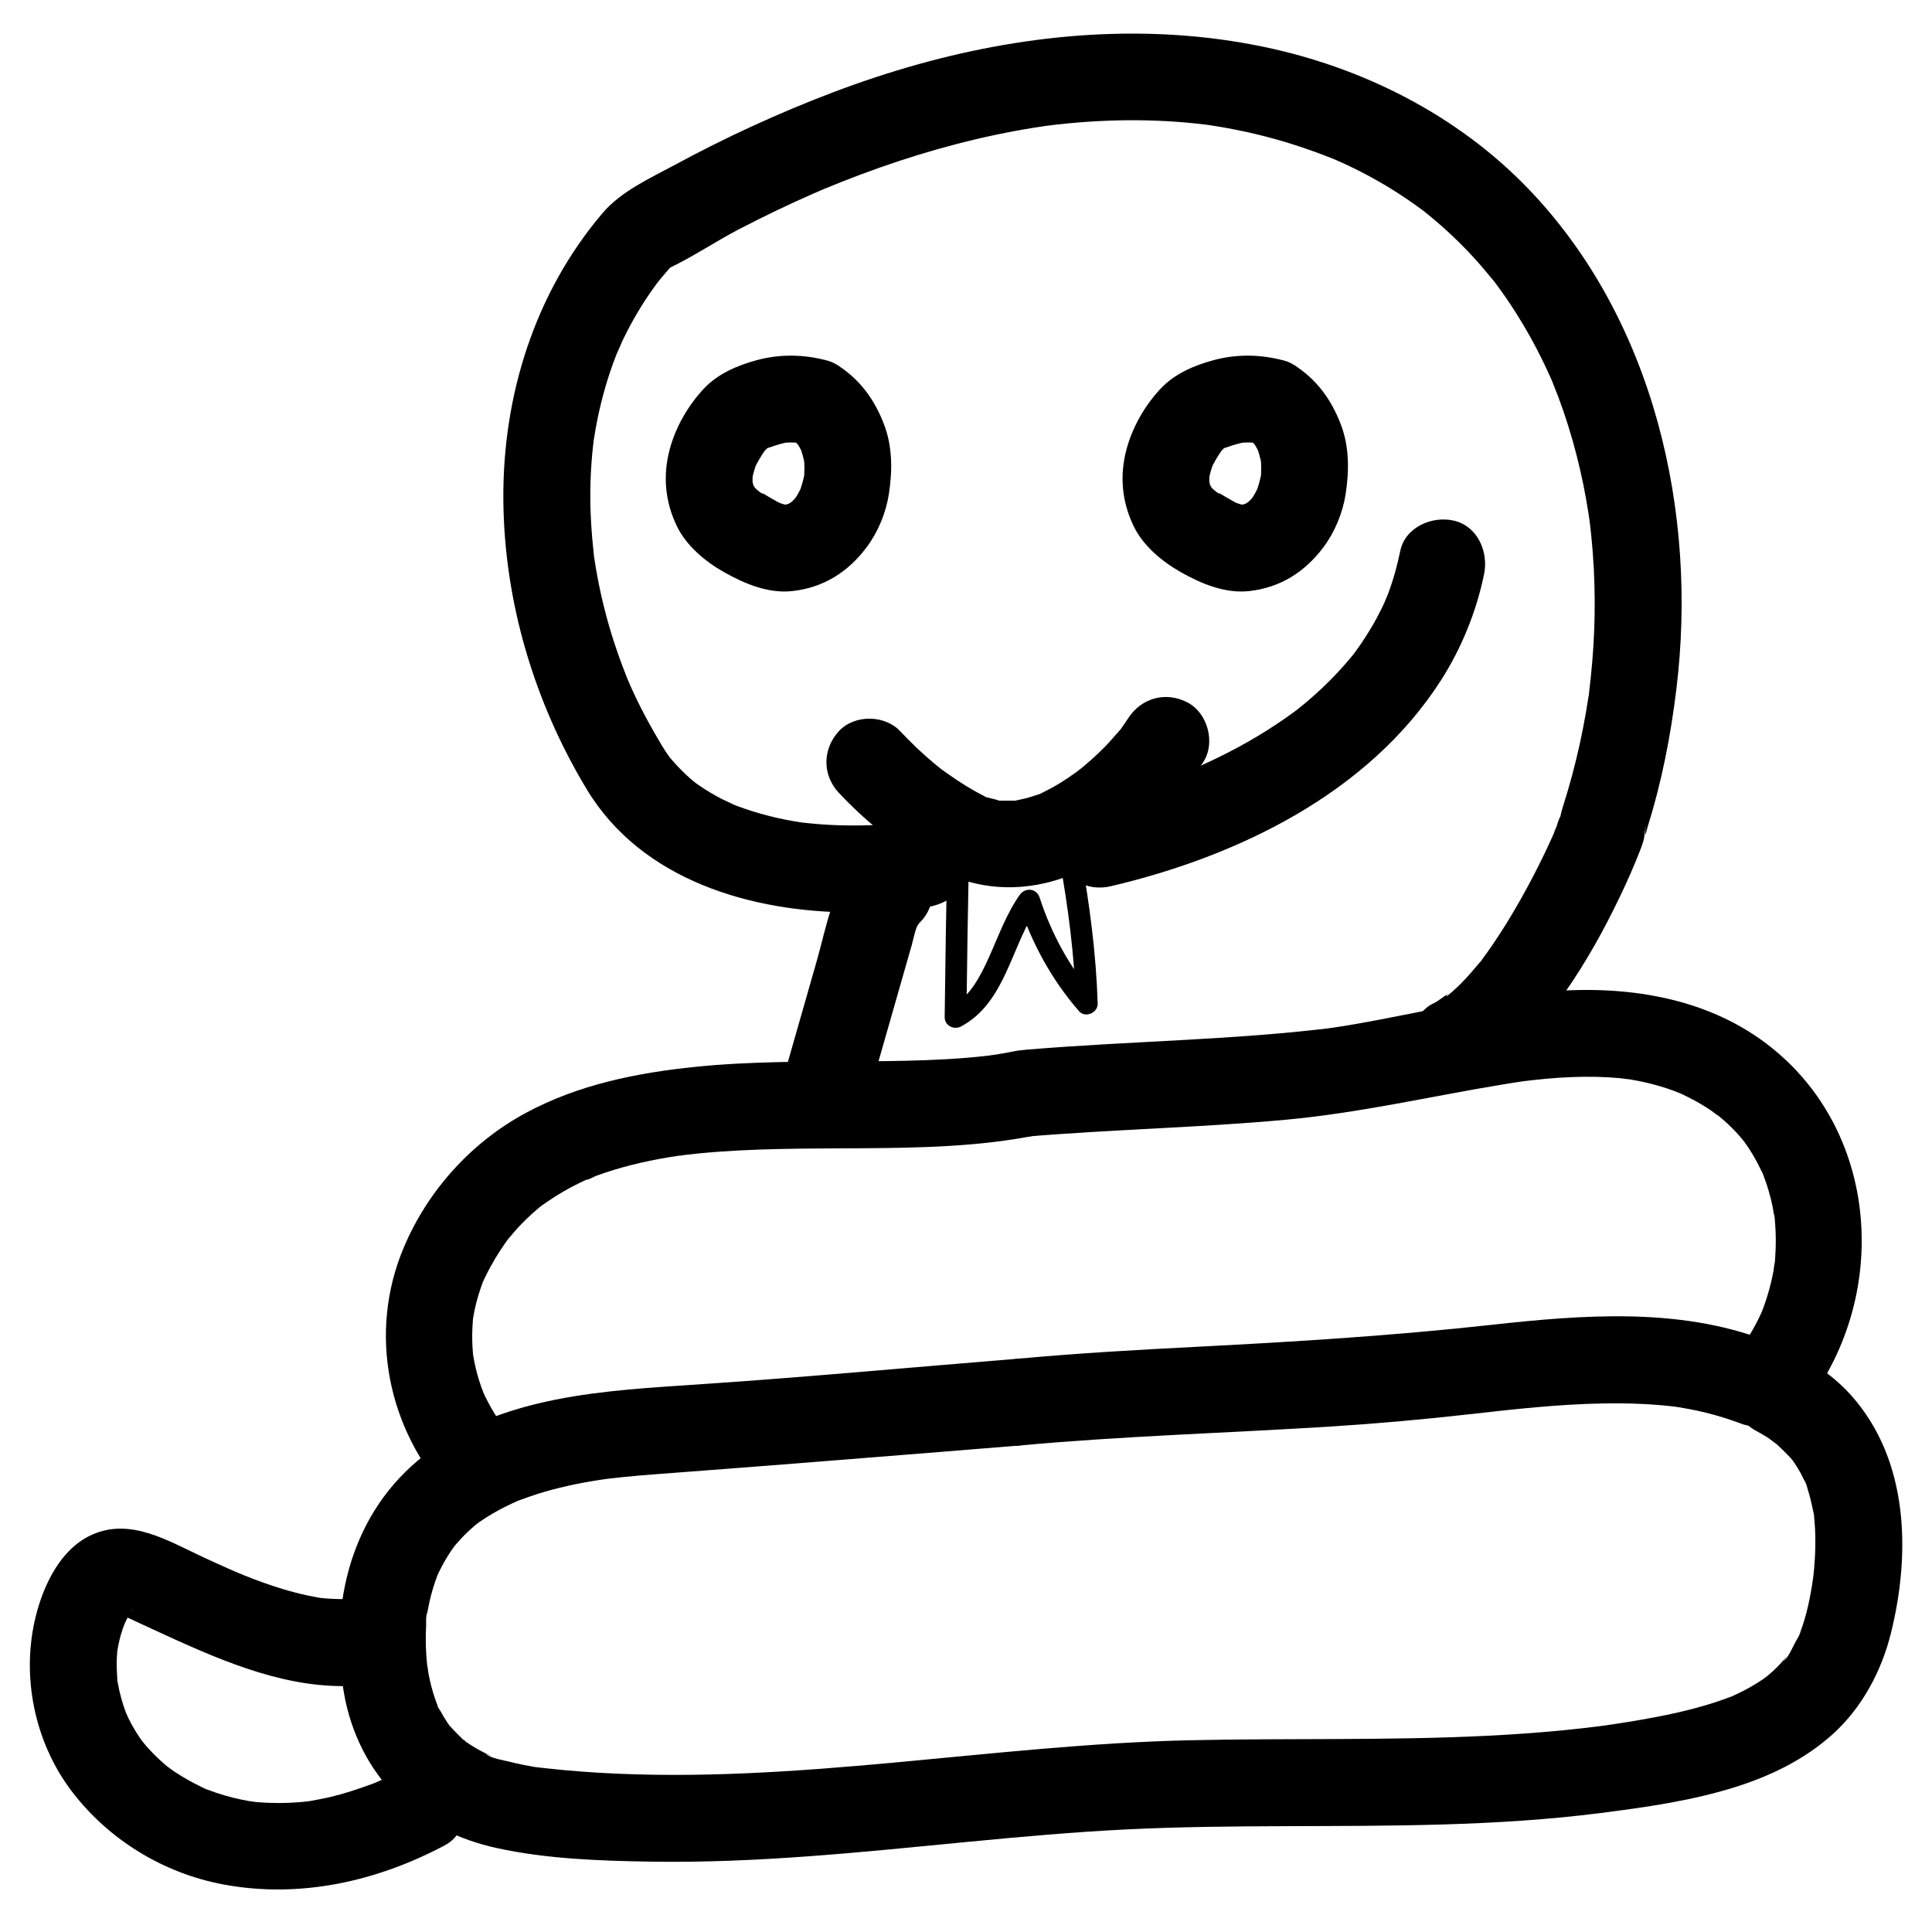 <?xml version="1.0" encoding="UTF-8"?><svg id="_레이어_1" xmlns="http://www.w3.org/2000/svg" viewBox="0 0 200 200"><path d="m186.02,146.605c9.742-11.292,9.019-29.346-3.172-38.576-6.431-4.869-14.761-6.056-22.612-5.372-4.07.354-8.103,1.068-12.109,1.852-1.79.351-3.578.714-5.37,1.055-.875.166-1.752.328-2.63.478-.432.074-.864.145-1.297.214-.245.039-.49.076-.735.113-.107.016-.915.135-.314.049.618-.088-.157.019-.307.037-.388.047-.776.092-1.164.135-.656.073-1.312.142-1.969.207-1.314.13-2.629.245-3.944.348-2.632.207-5.268.367-7.905.514-5.438.303-10.879.552-16.307,1.008-2.34.197-4.615,1.929-4.5,4.5.102,2.269,1.988,4.711,4.5,4.5,8.964-.753,17.966-.929,26.925-1.753,7.602-.699,14.959-2.414,22.472-3.656.39-.064.781-.127,1.172-.187.195-.03.391-.059.586-.088.137-.02.965-.136.378-.057-.543.074.109-.013.182-.022.195-.023.39-.047.585-.07.518-.06,1.037-.114,1.557-.161,1.73-.156,3.468-.237,5.205-.199.823.018,1.645.063,2.464.138.256.024,1.537.218.488.04.432.074.865.139,1.296.223.798.156,1.59.348,2.37.578.422.124.84.261,1.254.408.286.102,1.296.536.513.176.822.378,1.628.775,2.408,1.235.341.201.677.412,1.007.63.253.167,1.476,1.114.614.4.554.459,1.096.924,1.605,1.434.231.231.456.468.675.711.109.121.217.243.322.366.03.035.676.852.258.3-.373-.492.22.322.312.456.211.309.413.624.606.945.385.641.715,1.307,1.042,1.978.374.769-.246-.704.042.101.125.351.258.698.373,1.053.231.709.425,1.43.582,2.159.09.416.131.848.234,1.259.13.52-.06-.421-.05-.403.077.152.052.467.068.638.079.854.11,1.712.094,2.569-.007.376-.023.751-.048,1.126-.017.256-.086,1.496-.061.846s-.077.462-.116.678c-.078.424-.167.845-.268,1.264-.19.786-.42,1.562-.69,2.324-.072.203-.149.405-.225.607-.045.121-.353.777-.08.211.265-.547.015-.044-.034.055-.12.242-.231.488-.354.729-.367.724-.773,1.427-1.218,2.106-.208.317-.447.616-.65.935-.33.519.536-.576.106-.136-.187.191-.352.424-.527.626-1.536,1.781-1.881,4.637,0,6.364,1.688,1.549,4.722,1.903,6.364,0h0Z"/><path d="m104.988,108.828c-.604.122-1.21.232-1.819.329-.186.03-1.284.17-.469.076.807-.093-.45.053-.623.073-1.355.154-2.715.262-4.077.34-2.824.162-5.654.201-8.482.221-5.833.041-11.685-.023-17.495.569-6.097.621-12.144,1.836-17.588,4.771-5.638,3.039-10.147,8.03-12.634,13.924-3.734,8.848-1.668,18.87,4.797,25.871,1.601,1.734,4.765,1.742,6.364,0,1.703-1.855,1.708-4.514,0-6.364-.307-.332-.59-.685-.895-1.018-.341-.373.068.096.111.155-.112-.155-.225-.308-.335-.465-.507-.723-.967-1.479-1.374-2.263-.202-.388-.389-.783-.566-1.183.319.722.021.009-.092-.314-.286-.818-.517-1.654-.692-2.503-.05-.242-.092-.485-.136-.728-.017-.096-.079-.707-.024-.135.054.565-.032-.52-.043-.692-.051-.865-.044-1.732.022-2.596.011-.147.072-.943.016-.329-.051.568.007-.048.024-.142.067-.37.134-.739.217-1.106.197-.867.466-1.709.768-2.545.291-.802.063-.153-.011.006.083-.176.163-.353.248-.528.169-.348.347-.693.531-1.033.347-.64.72-1.266,1.12-1.875.166-.254.337-.504.513-.751.086-.121.183-.239.264-.364.326-.504-.551.657-.163.205.442-.515.864-1.04,1.332-1.534.423-.446.864-.876,1.321-1.288.209-.188.421-.372.636-.552.107-.089.221-.173.324-.266.411-.368-.794.572-.14.107,1.019-.724,2.055-1.402,3.16-1.989.531-.282,1.071-.547,1.618-.795.127-.057.256-.11.382-.169.438-.206-.442.182-.432.182.292.008.757-.299,1.045-.405,1.201-.441,2.427-.812,3.666-1.125,1.271-.321,2.556-.583,3.848-.798.34-.057.682-.108,1.023-.16.085-.013.378-.01.441-.064,0,0-.961.114-.458.062.697-.072,1.391-.167,2.089-.235,5.56-.544,11.157-.5,16.737-.536,6.124-.039,12.294-.151,18.32-1.363,2.312-.465,3.855-3.336,3.143-5.536-.794-2.454-3.059-3.641-5.536-3.143h0Z"/><path d="m182.695,138.72c-8.986-3.4-18.957-2.601-28.305-1.572-10.169,1.119-20.33,1.753-30.547,2.274-6.12.312-12.24.659-18.343,1.222-2.337.216-4.616,1.915-4.5,4.5.101,2.253,1.99,4.732,4.5,4.5,10.724-.991,21.492-1.294,32.236-1.969,4.787-.301,9.553-.727,14.319-1.266,4.649-.526,9.309-1.05,13.991-1.127,1.286-.021,2.572-.008,3.857.051.636.029,1.271.069,1.904.122.28.023.56.05.84.078.108.011,1.228.141.652.068-.555-.071.311.049.436.068.342.054.684.113,1.025.177.61.114,1.217.245,1.82.392,1.266.309,2.504.699,3.723,1.16,2.206.835,5.03-.925,5.536-3.143.584-2.563-.781-4.642-3.143-5.536h0Z"/><path d="m105.499,140.644c-11.018.894-22.035,1.914-33.064,2.659-9.707.655-20.435,1.11-28.465,7.314-7.631,5.895-9.965,15.528-8.349,24.731.693,3.948,2.555,7.814,5.448,10.621,2.813,2.73,6.495,4.491,10.3,5.329,5.219,1.15,10.789,1.338,16.117,1.42,5.407.083,10.813-.16,16.204-.554,10.98-.803,21.911-2.24,32.91-2.783,10.932-.539,21.882-.187,32.819-.514,5.419-.162,10.838-.49,16.218-1.176,4.641-.592,9.352-1.254,13.835-2.644,3.76-1.166,7.319-2.88,10.26-5.533,3.022-2.727,5.043-6.523,6.016-10.446,2.056-8.285,1.843-17.907-4.087-24.59-1.506-1.697-3.416-3.098-5.406-4.175-2.069-1.121-4.997-.582-6.157,1.614-1.109,2.098-.596,4.96,1.614,6.157.446.241.885.491,1.312.765.265.17,1.302,1.023.549.353.685.609,1.319,1.227,1.941,1.901.175.19.42.663-.094-.136.117.182.253.353.372.533.208.314.403.636.587.965.209.375.376.768.576,1.147.243.463-.152-.343-.143-.335.131.12.269.742.323.909.251.777.423,1.565.589,2.363.218,1.05-.027-.553.054.274.049.501.093,1.001.117,1.503.04.853.038,1.707.001,2.56-.02.462-.051.924-.09,1.385-.02.232-.042.464-.067.696-.014.137-.131,1.136-.046.449.079-.633-.098.617-.128.8-.078.467-.162.933-.256,1.397-.188.927-.422,1.844-.725,2.74-.071.211-.152.418-.225.628-.278.803.072-.081.084-.174-.047.338-.39.829-.55,1.128-.18.336-.914,1.957-1.288,2.018.077-.013.609-.713.159-.231-.131.14-.252.29-.381.431-.258.28-.526.551-.804.811-.242.226-.51.427-.749.656-.42.404.733-.486.238-.178-.2.124-.387.281-.582.413-.598.405-1.221.773-1.86,1.109-.348.183-.702.349-1.057.519-.059.028-.348.202-.407.183.57-.237.698-.291.383-.163-.14.057-.281.113-.422.167-3.395,1.308-7.01,2.008-10.588,2.594-.561.092-1.122.18-1.684.263-.321.048-.642.094-.963.139.627-.087-.174.023-.249.032-1.285.161-2.572.307-3.861.433-2.577.251-5.16.432-7.746.561-10.284.516-20.585.238-30.876.468-20.445.458-40.774,4.592-61.258,3.357-1.221-.074-2.44-.167-3.657-.28-.652-.061-1.304-.128-1.955-.201-.326-.037-.652-.078-.979-.115-.883-.098,1.056.189-.068-.014-.813-.147-1.621-.297-2.421-.508-.628-.166-2.063-.36-2.512-.834-.023-.024.835.406.386.154-.172-.096-.359-.169-.535-.257-.305-.154-.607-.316-.902-.489-.332-.194-.657-.401-.973-.621.031.022-.449-.343-.463-.335.118-.062.825.711.139.076-.526-.487-1.012-.986-1.488-1.522-.559-.63.202.214.174.233-.006.004-.358-.514-.332-.474-.245-.367-.472-.746-.682-1.134-.105-.195-.522-.752-.469-.945-.052.193.307.824.096.219-.07-.199-.147-.395-.216-.594-.287-.838-.509-1.699-.676-2.569-.061-.319-.208-1.581-.109-.583-.048-.488-.1-.975-.131-1.465-.059-.962-.067-1.928-.016-2.89.011-.206-.044-1.291.118-1.417-.021.016-.186,1.106-.016.149.031-.173.059-.345.091-.517.181-.966.428-1.919.746-2.849.074-.217.156-.431.234-.647.035-.096.27-.626.033-.097-.253.565.059-.108.125-.244.099-.206.202-.409.309-.611.187-.353.386-.701.597-1.041.121-.195.245-.387.374-.577.011-.016.646-.907.257-.383-.358.482.097-.11.192-.222.151-.178.306-.352.464-.524.28-.303.57-.597.871-.88.351-.329.717-.639,1.09-.943-.696.567-.189.146-.027.042.263-.168.516-.352.781-.519.863-.545,1.767-1.028,2.692-1.459.249-.116.501-.232.755-.339-.177.074-.745.284.075-.013.584-.211,1.166-.423,1.759-.611,2.056-.649,4.171-1.101,6.3-1.434.277-.043.555-.082.832-.124-.826.124-.103.013.057-.005.559-.065,1.117-.131,1.677-.188,1.119-.115,2.239-.208,3.36-.293,9.911-.745,19.818-1.525,29.725-2.329l7.922-.643c2.34-.19,4.615-1.934,4.5-4.5-.102-2.275-1.987-4.704-4.5-4.5h0Z"/><path d="m38.05,165.394c-1.594.185-3.173.19-4.77.033-.913-.089-.279-.043-.089-.011-.428-.072-.854-.148-1.278-.238-.855-.18-1.701-.4-2.538-.649-1.417-.421-2.807-.929-4.177-1.482-.016-.006-1.368-.577-.579-.237-.344-.148-.687-.299-1.029-.45-.822-.364-1.639-.738-2.456-1.115-3.688-1.699-7.664-4.239-11.754-2.305-3.137,1.483-4.87,5.138-5.672,8.35-1.541,6.166-.153,13.018,3.679,18.087s9.536,8.551,15.775,9.708c7.922,1.468,15.859-.323,22.904-4.07,2.081-1.107,2.895-4.171,1.614-6.157-1.364-2.116-3.931-2.798-6.157-1.614-.655.348-1.315.684-1.988.996-.269.125-.54.248-.813.365.634-.27-.06.018-.161.055-1.398.509-2.795.985-4.243,1.334-.721.174-1.446.305-2.174.44-.136.025-.881.109-.12.025-.293.032-.587.064-.881.09-1.47.126-2.952.135-4.422.013-.276-.023-.552-.052-.827-.083.971.108.098.006-.147-.038-.574-.102-1.145-.224-1.71-.367s-1.125-.31-1.678-.495c-.307-.103-.609-.221-.915-.328-.906-.317.586.309-.356-.151-1.047-.511-2.066-1.054-3.034-1.706-.214-.144-.421-.295-.632-.443.721.506.025.02-.152-.127-.542-.453-1.06-.933-1.55-1.442-.357-.371-.693-.759-1.023-1.154.564.676.02.017-.111-.17-.185-.265-.362-.535-.531-.81-.271-.441-.521-.895-.751-1.358.007.014-.498-1.143-.252-.525.201.507-.209-.611-.25-.736-.182-.554-.338-1.116-.465-1.685-.07-.316-.116-.637-.184-.953-.156-.723.041,1.067-.01-.149-.022-.515-.066-1.028-.064-1.544.001-.321.013-.642.033-.963.011-.192.026-.384.045-.576-.078.496-.09.577-.037.243.108-.567.211-1.13.367-1.687.069-.246.144-.492.225-.734-.003.008.459-1.149.188-.539-.273.615.274-.523.267-.51.111-.208.233-.406.352-.61.439-.754.056.007-.068.063.903-.405-.678.244.162-.137l-1.188.333c-.388-.1-.42-.109-.097-.025.16.053,1.07.363.415.101.616.246,1.216.549,1.819.826,1.29.593,2.577,1.195,3.872,1.777,6.146,2.763,12.744,5.336,19.618,4.537,2.33-.271,4.618-1.876,4.5-4.5-.099-2.205-1.996-4.791-4.5-4.5h0Z"/><path d="m114.977,91.743c13.146-3.079,26.688-9.613,34.185-21.309,2.137-3.334,3.675-7.128,4.471-11.005.472-2.299-.666-4.971-3.143-5.536-2.247-.512-5.029.677-5.536,3.143-.316,1.54-.737,3.052-1.293,4.523-.096.255-.606,1.343-.126.343-.146.305-.278.616-.425.921-.341.705-.711,1.397-1.108,2.072-.366.624-.756,1.234-1.166,1.83-.221.32-.45.634-.679.949-.061.084-.417.524-.053.074.381-.471-.096.11-.167.197-.954,1.165-1.988,2.263-3.082,3.296-.531.501-1.077.985-1.635,1.455-.302.254-.609.501-.916.749-.077.062-.537.406-.08.065.477-.356-.134.095-.222.16-1.237.913-2.522,1.761-3.841,2.551-1.329.795-2.695,1.529-4.088,2.209-.672.328-1.35.643-2.033.946-.21.093-.422.182-.632.276.029-.013.757-.31.281-.119-.373.15-.743.304-1.117.451-3.248,1.275-6.593,2.287-9.989,3.083-2.294.537-3.871,3.285-3.143,5.536.775,2.394,3.078,3.719,5.536,3.143h0Z"/><path d="m152.931,111.635c3.81-1.732,6.669-5.477,9.004-8.804,2.24-3.191,4.146-6.627,5.822-10.144.713-1.496,1.388-3.018,1.989-4.563.129-.332.263-.667.361-1.01.029-.1.051-.2.075-.302l.161-1.196c.041-.322.024-.051-.051.813.085-.045.271-.842.301-.939,1.439-4.601,2.353-9.316,2.939-14.096,2.249-18.319-2.305-38.364-15.38-51.913-7.319-7.584-17.085-12.502-27.356-14.637-11.851-2.464-24.121-1.429-35.723,1.803-5.938,1.654-11.706,3.894-17.305,6.465-2.653,1.218-5.264,2.527-7.832,3.916-2.619,1.416-5.62,2.748-7.568,5.041-7.022,8.266-10.345,18.905-10.261,29.685.082,10.526,3.205,20.961,8.632,29.954,5.709,9.462,17.103,12.727,27.555,12.745,2.497.004,4.988-.183,7.463-.508,2.325-.305,4.619-1.851,4.5-4.5-.097-2.175-2-4.828-4.5-4.5-2.475.325-4.966.514-7.463.508-1.107-.002-2.214-.04-3.319-.12-.606-.044-1.209-.108-1.813-.169-.855-.087-.031,0,.122.022-.413-.062-.826-.125-1.237-.197-2.225-.392-4.397-.999-6.491-1.847,1.104.447-.486-.253-.747-.387-.392-.201-.779-.413-1.159-.636-.471-.277-.932-.571-1.38-.883-.045-.031-.914-.665-.332-.228.542.407-.326-.279-.428-.367-.785-.681-1.487-1.428-2.165-2.214-.523-.606.015.016.095.13-.19-.274-.388-.541-.571-.82-.313-.478-.596-.974-.884-1.468-.58-.993-1.135-1.998-1.654-3.025-.247-.488-.486-.98-.717-1.475-.129-.276-.255-.552-.379-.83-.09-.201-.602-1.447-.195-.437-.869-2.156-1.63-4.348-2.236-6.593-.303-1.121-.57-2.252-.801-3.391-.109-.539-.211-1.079-.303-1.62-.062-.361-.114-.723-.174-1.084-.162-.976.082.819-.037-.252-.255-2.293-.409-4.585-.376-6.893.017-1.202.079-2.403.187-3.601.048-.537.112-1.071.174-1.606.084-.731-.19,1.106.013-.045.062-.352.113-.706.177-1.058.41-2.274.999-4.516,1.783-6.69.18-.5.378-.993.571-1.488-.412,1.058.3-.651.403-.869.508-1.068,1.067-2.113,1.676-3.127.583-.97,1.212-1.913,1.885-2.823.145-.197.67-.831.064-.089.153-.187.302-.375.457-.561.193-.233.39-.463.59-.69.12-.137.241-.274.363-.409-.367.25-.408.287-.123.111,2.465-1.181,4.787-2.757,7.22-4.02,2.532-1.315,5.105-2.551,7.718-3.695.262-.115.524-.228.787-.341,1.26-.546-.454.176.308-.13.597-.24,1.19-.488,1.788-.724,1.327-.525,2.665-1.025,4.011-1.498,5.204-1.827,10.557-3.254,16.007-4.117.415-.066.83-.127,1.246-.187-.186.027-.849.104.051-.006.693-.085,1.386-.164,2.08-.231,1.384-.134,2.773-.229,4.163-.281,2.7-.101,5.406-.043,8.098.195.621.055,1.24.126,1.86.193,1.324.142-.55-.098.247.03.343.055.687.102,1.029.158,1.375.224,2.742.498,4.097.821,2.755.657,5.446,1.536,8.073,2.593.118.047.783.349.119.05.264.119.53.233.793.353.516.236,1.028.482,1.535.737.997.502,1.977,1.04,2.934,1.613.893.535,1.768,1.101,2.622,1.697.4.279.791.571,1.186.857.902.651-.746-.616.114.086.249.204.502.403.75.609,1.553,1.289,3.018,2.684,4.384,4.17.714.777,1.384,1.586,2.056,2.399.147.178.555.638-.12-.166.134.159.256.336.38.503.377.505.744,1.018,1.101,1.538,1.161,1.692,2.213,3.457,3.158,5.278.462.891.898,1.795,1.309,2.711.087.193.17.388.257.581.431.965-.251-.688-.021-.049.198.549.436,1.085.64,1.632,1.47,3.926,2.503,8.012,3.14,12.154.041.268.073.539.119.806.118.691-.133-1.146-.011-.064.055.487.115.974.165,1.462.116,1.142.204,2.287.263,3.433.107,2.085.122,4.174.046,6.26-.08,2.206-.274,4.401-.539,6.592-.032.263-.014.839.029-.212-.011.27-.08.551-.12.819-.075.491-.154.981-.239,1.47-.188,1.086-.401,2.168-.638,3.245-.472,2.147-1.041,4.272-1.707,6.367-.239.751-.355,1.339-.468,2.166.004-.029.379-1.49.102-.929-.164.331-.248.738-.383,1.084-.084.216-.195.433-.264.654.488-1.567.188-.446.014-.051-.301.681-.614,1.357-.936,2.028-.766,1.595-1.585,3.166-2.454,4.707-.959,1.7-1.98,3.368-3.092,4.973-.283.409-.572.813-.868,1.212-.046.062-.256.417-.354.47.586-.32.446-.553.076-.112-.623.745-1.246,1.483-1.932,2.171-.274.275-.555.543-.845.801-.155.138-.318.267-.472.406-.367.332-.24-.1.343-.257-.602.162-1.3.859-1.896,1.13-2.15.977-2.838,4.258-1.614,6.157,1.431,2.22,3.857,2.66,6.157,1.614h0Z"/><path d="m88.898,89.083c-2.719,2.658-3.344,6.884-4.349,10.398s-2.016,7.049-3.024,10.574c-.647,2.262.79,5,3.143,5.536,2.398.546,4.843-.72,5.536-3.143.939-3.282,1.877-6.563,2.816-9.845.452-1.58.904-3.16,1.356-4.74.043-.149.506-2.148.66-2.161-.254.563-.309.692-.166.386.061-.135.128-.267.201-.396.095-.171.199-.337.313-.496-.413.517-.453.601-.12.252,1.686-1.648,1.777-4.733,0-6.364-1.813-1.665-4.565-1.759-6.364,0h0Z"/><path d="m86.83,82.066c2.623,2.8,5.663,5.284,8.952,7.263,3.833,2.307,8.023,3.101,12.407,2.089,3.153-.728,6.031-2.371,8.578-4.323,3.047-2.334,5.695-4.976,7.799-8.209,1.287-1.977.464-5.059-1.614-6.157-2.243-1.185-4.784-.495-6.157,1.614-.222.341-.452.674-.685,1.008-.466.667.165-.146-.166.215-.501.546-.964,1.121-1.481,1.653-.458.471-.933.926-1.421,1.364-.284.255-.573.505-.866.749-.091.076-.897.727-.406.339.484-.382-.297.217-.394.287-.272.196-.547.388-.825.574-.423.283-.853.556-1.292.813-.492.288-1.004.527-1.508.793-.411.216.442-.125-.311.117-.41.132-.811.271-1.228.38-.345.091-.697.145-1.043.229-.479.118.555.008-.278.018-.425.005-.841.01-1.266.002-.819-.015.181.122-.267-.032-.329-.113-.691-.175-1.028-.272-1.18-.338.591.362-.504-.197-.638-.325-1.258-.674-1.866-1.052-.676-.42-1.338-.863-1.985-1.325-.294-.21-.588-.422-.874-.643.641.494-.43-.364-.447-.378-1.223-1.021-2.37-2.124-3.459-3.286-1.613-1.722-4.757-1.751-6.364,0-1.693,1.845-1.721,4.527,0,6.364h0Z"/><path d="m98.061,88.334c-.112,5.651-.203,11.303-.269,16.955-.01.881.956,1.364,1.693.971,4.667-2.486,5.208-8.502,8.022-12.488l-2.056-.269c1.34,4.112,3.413,7.922,6.261,11.185.642.736,1.95.147,1.92-.795-.163-5.214-.853-10.392-1.78-15.521-.257-1.423-2.426-.82-2.17.598.892,4.935,1.542,9.907,1.699,14.923l1.92-.795c-2.585-2.961-4.467-6.463-5.683-10.192-.314-.965-1.498-1.06-2.056-.269-1.392,1.972-2.196,4.272-3.184,6.456-.917,2.026-1.992,4.139-4.03,5.225l1.693.971c.067-5.652.157-11.304.269-16.955.029-1.448-2.221-1.448-2.25,0h0Z"/><path d="m82.098,45.533c.165.104.683.492.045-.01-.615-.483-.192-.157-.066-.038.241.228.454.48.691.711.328.32-.559-.843-.343-.438.077.144.186.276.271.417.172.286.32.585.457.889l-.454-1.075c.319.757.53,1.536.651,2.348l-.161-1.196c.114.894.115,1.784.005,2.678l.161-1.196c-.126.874-.358,1.711-.688,2.53l.454-1.075c-.158.365-.327.724-.527,1.069-.12.207-.251.402-.383.601-.415.625.569-.633.191-.259-.141.139-.266.291-.41.428-.13.124-.702.587-.091.108s.02-.042-.137.051c-.206.121-.421.226-.638.326l1.075-.454c-.445.184-.89.316-1.364.4l1.196-.161c-.477.062-.936.067-1.414.01l1.196.161c-.589-.102-1.134-.284-1.685-.512l1.075.454c-1.017-.445-1.891-1.064-2.86-1.575,1.056.557.517.414.204.128-.151-.137-.579-.446-.628-.648l.425.557c-.089-.121-.172-.246-.251-.374-.162-.264-.294-.539-.415-.823l.454,1.075c-.163-.436-.276-.871-.346-1.331l.161,1.196c-.071-.619-.058-1.224.022-1.841l-.161,1.196c.127-.79.354-1.54.664-2.277l-.454,1.075c.348-.777.781-1.476,1.261-2.176.277-.403-.783.858-.194.271.138-.137.262-.287.403-.421.603-.572-.251.079-.282.198.031-.12.522-.279.611-.318l-1.075.454c1.037-.407,2.065-.78,3.172-.948l-1.196.161c.776-.098,1.54-.098,2.317-.007l-1.196-.161c.452.066.892.159,1.332.276,2.272.605,4.993-.76,5.536-3.143.538-2.362-.709-4.887-3.143-5.536-2.372-.632-4.84-.67-7.215-.027-2.003.542-4.03,1.402-5.471,2.934-1.644,1.748-2.947,4.006-3.559,6.329-.711,2.7-.473,5.369.73,7.883.989,2.067,2.958,3.708,4.918,4.812,2.126,1.198,4.581,2.224,7.066,1.948,3.207-.357,5.743-1.961,7.665-4.517,1.197-1.592,2.018-3.582,2.32-5.553.364-2.377.378-4.863-.49-7.148-.985-2.594-2.515-4.713-4.889-6.206-1.996-1.255-5.047-.486-6.157,1.614-1.171,2.216-.516,4.817,1.614,6.157h0Z"/><path d="m129.384,45.533c.165.104.683.492.045-.01-.615-.483-.192-.157-.066-.038.241.228.454.48.691.711.328.32-.559-.843-.343-.438.077.144.186.276.271.417.172.286.32.585.457.889l-.454-1.075c.319.757.53,1.536.651,2.348l-.161-1.196c.114.894.115,1.784.005,2.678l.161-1.196c-.126.874-.358,1.711-.688,2.53l.454-1.075c-.158.365-.327.724-.527,1.069-.12.207-.251.402-.383.601-.415.625.569-.633.191-.259-.141.139-.266.291-.41.428-.13.124-.702.587-.091.108s.02-.042-.137.051c-.206.121-.421.226-.638.326l1.075-.454c-.445.184-.89.316-1.364.4l1.196-.161c-.477.062-.936.067-1.414.01l1.196.161c-.589-.102-1.134-.284-1.685-.512l1.075.454c-1.017-.445-1.891-1.064-2.86-1.575,1.056.557.517.414.204.128-.151-.137-.579-.446-.628-.648l.425.557c-.089-.121-.172-.246-.251-.374-.162-.264-.294-.539-.415-.823l.454,1.075c-.163-.436-.276-.871-.346-1.331l.161,1.196c-.071-.619-.058-1.224.022-1.841l-.161,1.196c.127-.79.354-1.54.664-2.277l-.454,1.075c.348-.777.781-1.476,1.261-2.176.277-.403-.783.858-.194.271.138-.137.262-.287.403-.421.603-.572-.251.079-.282.198.031-.12.522-.279.611-.318l-1.075.454c1.037-.407,2.065-.78,3.172-.948l-1.196.161c.776-.098,1.54-.098,2.317-.007l-1.196-.161c.452.066.892.159,1.332.276,2.272.605,4.993-.76,5.536-3.143.538-2.362-.709-4.887-3.143-5.536-2.372-.632-4.84-.67-7.215-.027-2.003.542-4.03,1.402-5.471,2.934-1.644,1.748-2.947,4.006-3.559,6.329-.711,2.7-.473,5.369.73,7.883.989,2.067,2.958,3.708,4.918,4.812,2.126,1.198,4.581,2.224,7.066,1.948,3.207-.357,5.743-1.961,7.665-4.517,1.197-1.592,2.018-3.582,2.32-5.553.364-2.377.378-4.863-.49-7.148-.985-2.594-2.515-4.713-4.889-6.206-1.996-1.255-5.047-.486-6.157,1.614-1.171,2.216-.516,4.817,1.614,6.157h0Z"/></svg>